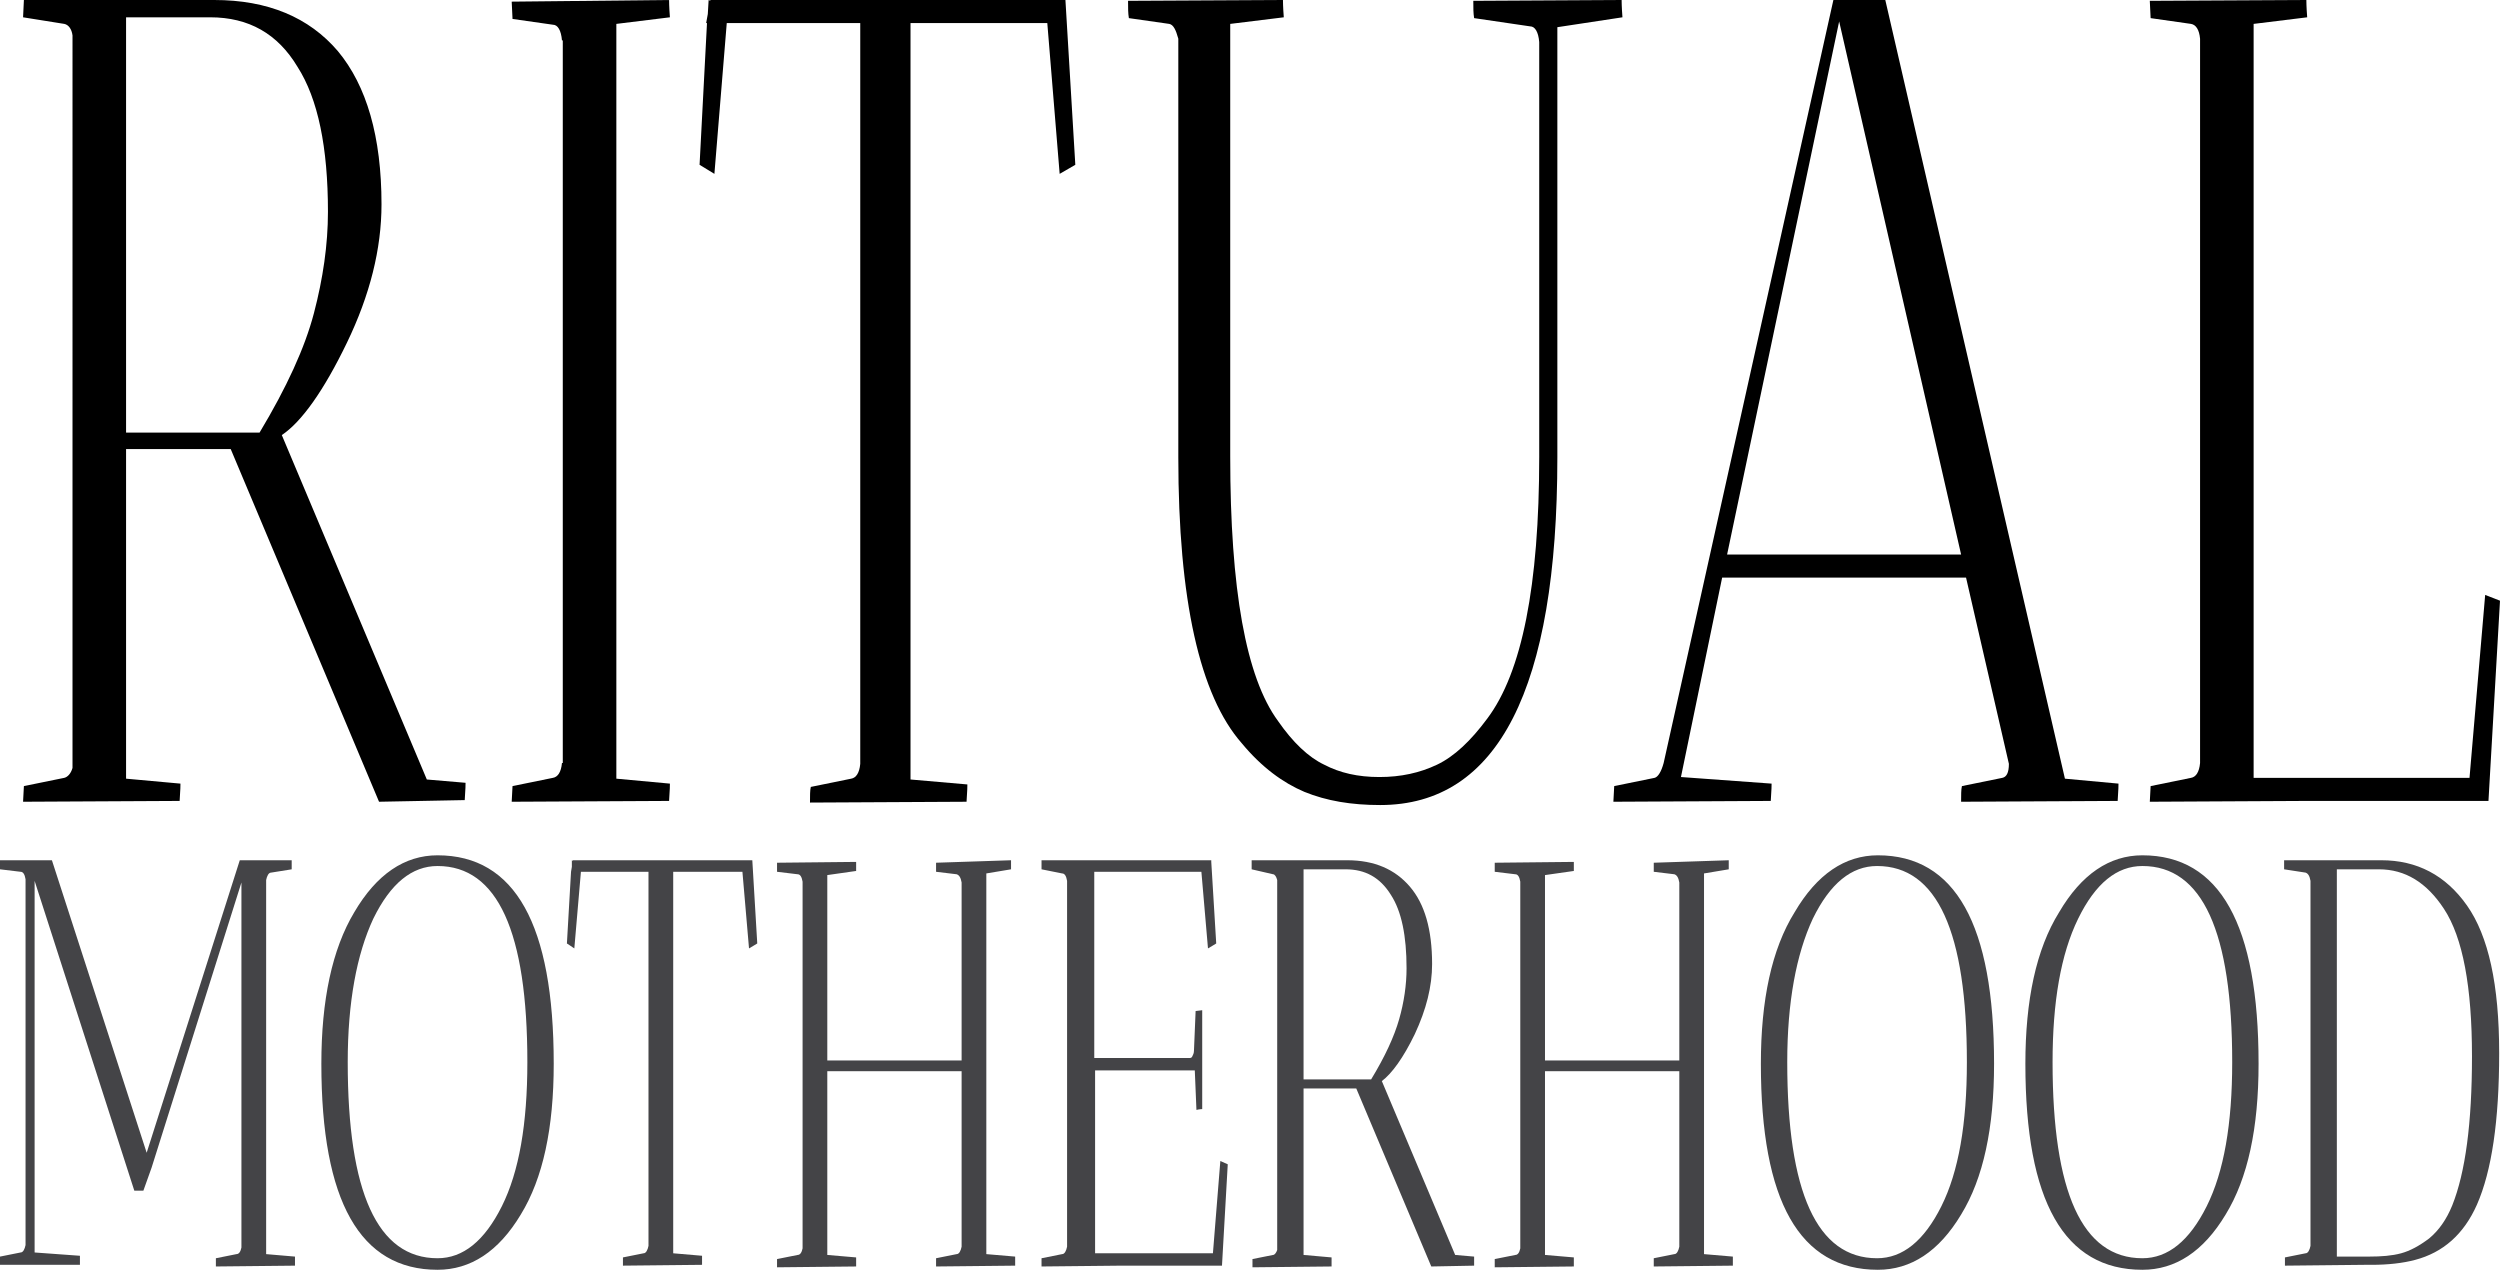 <?xml version="1.0" encoding="utf-8"?>
<!-- Generator: Adobe Illustrator 24.2.1, SVG Export Plug-In . SVG Version: 6.00 Build 0)  -->
<svg version="1.1" id="Layer_1" xmlns="http://www.w3.org/2000/svg" xmlns:xlink="http://www.w3.org/1999/xlink" x="0px" y="0px"
	 width="303.4px" height="154.1px" viewBox="0 0 303.4 154.1" style="enable-background:new 0 0 303.4 154.1;" xml:space="preserve"
	>
<style type="text/css">
	.st0{fill:#444447;}
</style>
<g>
	<path d="M2.8,2.1L2.9,0h23.1C32.5,0,37.5,2.1,41,6.2c3.5,4.2,5.3,10.4,5.3,18.6c0,5.4-1.4,11-4.2,16.8c-2.8,5.8-5.5,9.6-7.9,11.2
		l17.6,41.8l4.7,0.4c0,0.1,0,0.8-0.1,2.1L46,97.3l-18-42.8H15.3v40l6.6,0.6c0,0.1,0,0.8-0.1,2.1L2.8,97.3l0.1-1.9l4.9-1
		c0.4-0.1,0.8-0.5,1-1.2V4.3C8.7,3.5,8.3,3,7.8,2.9L2.8,2.1z M25.5,2.1H15.3v50.4h16.2c3.3-5.5,5.5-10.3,6.6-14.5
		c1.1-4.2,1.7-8.3,1.7-12.3c0-7.8-1.2-13.7-3.7-17.6C33.7,4.1,30.2,2.1,25.5,2.1z"/>
	<path d="M62.1,97.3l0.1-1.9l4.9-1c0.6-0.1,1-0.7,1.1-1.8h0.1V4.9h-0.1c-0.1-1.2-0.5-1.9-1.1-1.9l-4.9-0.7l-0.1-2.1L81.2,0
		c0,0.1,0,0.8,0.1,2.1l-6.5,0.8v91.6l6.5,0.6c0,0.1,0,0.8-0.1,2.1L62.1,97.3z"/>
	<path d="M104.5,2.8H88.2l-1.5,18.3L84.9,20l0.9-17.2h-0.1l0.2-1.1L86,0l0.2,0.1V0h43.1l1.2,20l-1.9,1.1l-1.5-18.3h-16.6v91.8
		l6.9,0.6c0,0.1,0,0.8-0.1,2.1l-19,0.1c0-0.8,0-1.5,0.1-1.9l4.9-1c0.6-0.1,1-0.7,1.1-1.8V2.8z"/>
	<path d="M155.7,0c0,0.1,0,0.8,0.1,2.1l-6.5,0.8v52.5c0,16.1,1.9,26.8,5.8,32.1c1.8,2.6,3.7,4.4,5.6,5.3c1.9,1,4.1,1.5,6.7,1.5
		s4.9-0.5,7-1.5c2.1-1,4.1-2.9,6.1-5.6c4.2-5.6,6.3-16.1,6.3-31.8V5.1c-0.1-1.2-0.5-1.9-1.1-1.9l-6.8-1c-0.1-0.6-0.1-1.2-0.1-2.1
		l18-0.1c0,0.1,0,0.8,0.1,2.1l-7.9,1.2v52.2c0,28.1-7.2,42.2-21.5,42.2c-3.5,0-6.5-0.5-9.2-1.6c-2.6-1.1-5.2-3-7.6-5.9
		c-5.1-5.8-7.7-17.4-7.7-34.7V4.7c-0.3-1.1-0.6-1.7-1.1-1.8l-4.9-0.7c-0.1-0.6-0.1-1.2-0.1-2.1L155.7,0z"/>
	<path d="M195.8,97.3l0.1-1.9l4.9-1c0.4-0.1,0.8-0.7,1.1-1.8L222.5,0h6.3l21.8,94.5l6.5,0.6c0,0.1,0,0.8-0.1,2.1l-19,0.1
		c0-0.8,0-1.5,0.1-1.9l4.9-1c0.5-0.1,0.8-0.6,0.8-1.7l-5.2-22.6H209l-5,24.2l11,0.8c0,0.1,0,0.8-0.1,2.1L195.8,97.3z M223.2,2.6
		l-13.6,64.7H238L223.2,2.6z"/>
	<path d="M279.9,0c0,0.1,0,0.8,0.1,2.1l-6.5,0.8v91.5h26.2l1.9-22.2l1.8,0.7L302,97.2h-22l-19.1,0.1l0.1-1.9l4.9-1
		c0.6-0.1,1-0.7,1.1-1.8V4.7c-0.1-1.1-0.5-1.7-1.1-1.8L261,2.2l-0.1-2.1L279.9,0z"/>
</g>
<g>
	<path class="st0" d="M0,105.5l0-1.1h6.3l11.5,35.5l11.3-35.5h6.3c0,0.1,0,0.3,0,0.5c0,0.2,0,0.4,0,0.6l-2.5,0.4
		c-0.3,0-0.5,0.4-0.6,0.9v45.4l3.5,0.3c0,0,0,0.4,0,1.1l-9.6,0.1l0-1l2.5-0.5c0.3,0,0.5-0.3,0.6-0.8v-44.3l-10.9,34.6l-1,2.8h-1.1
		L4.2,106.9V152l5.5,0.4c0,0,0,0.4,0,1.1L0,153.5l0-1l2.5-0.5c0.3,0,0.5-0.4,0.6-0.9v-44.4c-0.1-0.6-0.3-0.9-0.6-0.9L0,105.5z"/>
	<path class="st0" d="M39,129.1c0-7.7,1.3-13.9,4-18.4c2.7-4.6,6.1-6.9,10.1-6.9c9.4,0,14.1,8.4,14.1,25.3c0,7.8-1.3,13.9-4,18.3
		c-2.7,4.5-6.1,6.7-10.1,6.7C43.7,154.1,39,145.8,39,129.1z M42.2,128.9c0,15.8,3.6,23.8,10.9,23.8c3.1,0,5.7-2.1,7.8-6.3
		c2.1-4.2,3.1-10,3.1-17.5c0-15.8-3.6-23.8-10.9-23.8c-3.1,0-5.7,2.1-7.8,6.4C43.3,115.8,42.2,121.6,42.2,128.9z"/>
	<path class="st0" d="M78.7,105.8h-8.2l-0.8,9.3l-0.9-0.6l0.5-8.7h0l0.1-0.6l0-0.8l0.1,0.1v-0.1h21.8l0.6,10.1l-1,0.6l-0.8-9.3h-8.4
		v46.3l3.5,0.3c0,0,0,0.4,0,1.1l-9.6,0.1c0-0.4,0-0.7,0-1l2.5-0.5c0.3,0,0.5-0.4,0.6-0.9V105.8z"/>
	<path class="st0" d="M122.7,104.4c0,0,0,0.4,0,1.1l-3,0.5v46.2l3.5,0.3c0,0,0,0.4,0,1.1l-9.6,0.1c0-0.4,0-0.7,0-1l2.5-0.5
		c0.3,0,0.5-0.4,0.6-0.9v-21.3h-16.3v22.3l3.5,0.3c0,0,0,0.4,0,1.1l-9.6,0.1l0-1l2.5-0.5c0.3,0,0.5-0.3,0.6-0.8v-44.5
		c-0.1-0.6-0.3-0.9-0.6-0.9l-2.5-0.3l0-1.1l9.6-0.1c0,0,0,0.4,0,1.1l-3.5,0.5v22.5h16.3v-21.6c-0.1-0.6-0.3-0.9-0.6-1l-2.5-0.3
		c0-0.3,0-0.6,0-1.1L122.7,104.4z"/>
	<path class="st0" d="M126.4,105.5l0-1.1H147l0,0.2l0.6,9.9l-1,0.6l-0.8-9.3h-13v22.6h11.5c0.2,0,0.3,0,0.4-0.2
		c0.1-0.2,0.2-0.4,0.2-0.7l0.2-4.8l0.8-0.1v12c0,0-0.3,0-0.7,0.1l-0.2-4.8h-12.1v22.2h14.3l0.9-11.2l0.9,0.4l-0.7,12.3H136l-9.6,0.1
		l0-1l2.5-0.5c0.3,0,0.5-0.4,0.6-0.9v-44.4c-0.1-0.6-0.3-0.9-0.6-0.9L126.4,105.5z"/>
	<path class="st0" d="M151.9,105.5l0-1.1h11.6c3.3,0,5.8,1.1,7.6,3.2c1.8,2.1,2.7,5.2,2.7,9.4c0,2.7-0.7,5.5-2.1,8.5
		c-1.4,2.9-2.8,4.8-4,5.7l8.9,21.1l2.3,0.2c0,0,0,0.4,0,1.1l-5.2,0.1l-9.1-21.6h-6.4v20.2l3.4,0.3c0,0,0,0.4,0,1.1l-9.6,0.1l0-1
		l2.5-0.5c0.2,0,0.4-0.3,0.5-0.6v-44.9c-0.1-0.4-0.3-0.7-0.5-0.7L151.9,105.5z M163.3,105.5h-5.1v25.5h8.2c1.7-2.8,2.8-5.2,3.4-7.3
		c0.6-2.1,0.9-4.2,0.9-6.2c0-3.9-0.6-6.9-1.9-8.9C167.5,106.5,165.7,105.5,163.3,105.5z"/>
	<path class="st0" d="M209.8,104.4c0,0,0,0.4,0,1.1l-3,0.5v46.2l3.5,0.3c0,0,0,0.4,0,1.1l-9.6,0.1c0-0.4,0-0.7,0-1l2.5-0.5
		c0.3,0,0.5-0.4,0.6-0.9v-21.3h-16.3v22.3l3.5,0.3c0,0,0,0.4,0,1.1l-9.6,0.1l0-1l2.5-0.5c0.3,0,0.5-0.3,0.6-0.8v-44.5
		c-0.1-0.6-0.3-0.9-0.6-0.9l-2.5-0.3l0-1.1l9.6-0.1c0,0,0,0.4,0,1.1l-3.5,0.5v22.5h16.3v-21.6c-0.1-0.6-0.3-0.9-0.6-1l-2.5-0.3
		c0-0.3,0-0.6,0-1.1L209.8,104.4z"/>
	<path class="st0" d="M213.7,129.1c0-7.7,1.3-13.9,4.1-18.4c2.7-4.6,6.1-6.9,10.1-6.9c9.4,0,14.1,8.4,14.1,25.3
		c0,7.8-1.3,13.9-4,18.3c-2.7,4.5-6.1,6.7-10.1,6.7C218.4,154.1,213.7,145.8,213.7,129.1z M216.9,128.9c0,15.8,3.6,23.8,10.9,23.8
		c3.1,0,5.7-2.1,7.8-6.3c2.1-4.2,3.1-10,3.1-17.5c0-15.8-3.6-23.8-10.9-23.8c-3.1,0-5.7,2.1-7.8,6.4
		C218,115.8,216.9,121.6,216.9,128.9z"/>
	<path class="st0" d="M245.8,129.1c0-7.7,1.3-13.9,4.1-18.4c2.7-4.6,6.1-6.9,10.1-6.9c9.4,0,14.1,8.4,14.1,25.3
		c0,7.8-1.3,13.9-4,18.3c-2.7,4.5-6.1,6.7-10.1,6.7C250.5,154.1,245.8,145.8,245.8,129.1z M249.1,128.9c0,15.8,3.6,23.8,10.9,23.8
		c3.1,0,5.7-2.1,7.8-6.3c2.1-4.2,3.1-10,3.1-17.5c0-15.8-3.6-23.8-10.9-23.8c-3.1,0-5.7,2.1-7.8,6.4
		C250.1,115.8,249.1,121.6,249.1,128.9z"/>
	<path class="st0" d="M277.2,105.5l0-1.1H289c4.3,0,7.8,1.8,10.4,5.5c2.6,3.7,3.9,9.6,3.9,17.9c0,8.2-0.9,14.3-2.7,18.4
		c-1.6,3.6-4.1,5.8-7.5,6.7c-1.5,0.4-3.3,0.6-5.3,0.6h-0.9l-9.6,0.1l0-1l2.5-0.5c0.3,0,0.5-0.4,0.6-0.9v-44.3
		c-0.1-0.6-0.3-0.9-0.6-1L277.2,105.5z M288.7,105.5h-5.1v47h3.9c1.5,0,2.8-0.1,3.9-0.4c1.1-0.3,2.2-0.9,3.4-1.8
		c1.2-1,2.1-2.3,2.8-4c1.6-4,2.4-10,2.4-18.1c0-8.4-1.1-14.4-3.4-17.9C294.5,107.1,291.9,105.5,288.7,105.5z"/>
</g>
</svg>
